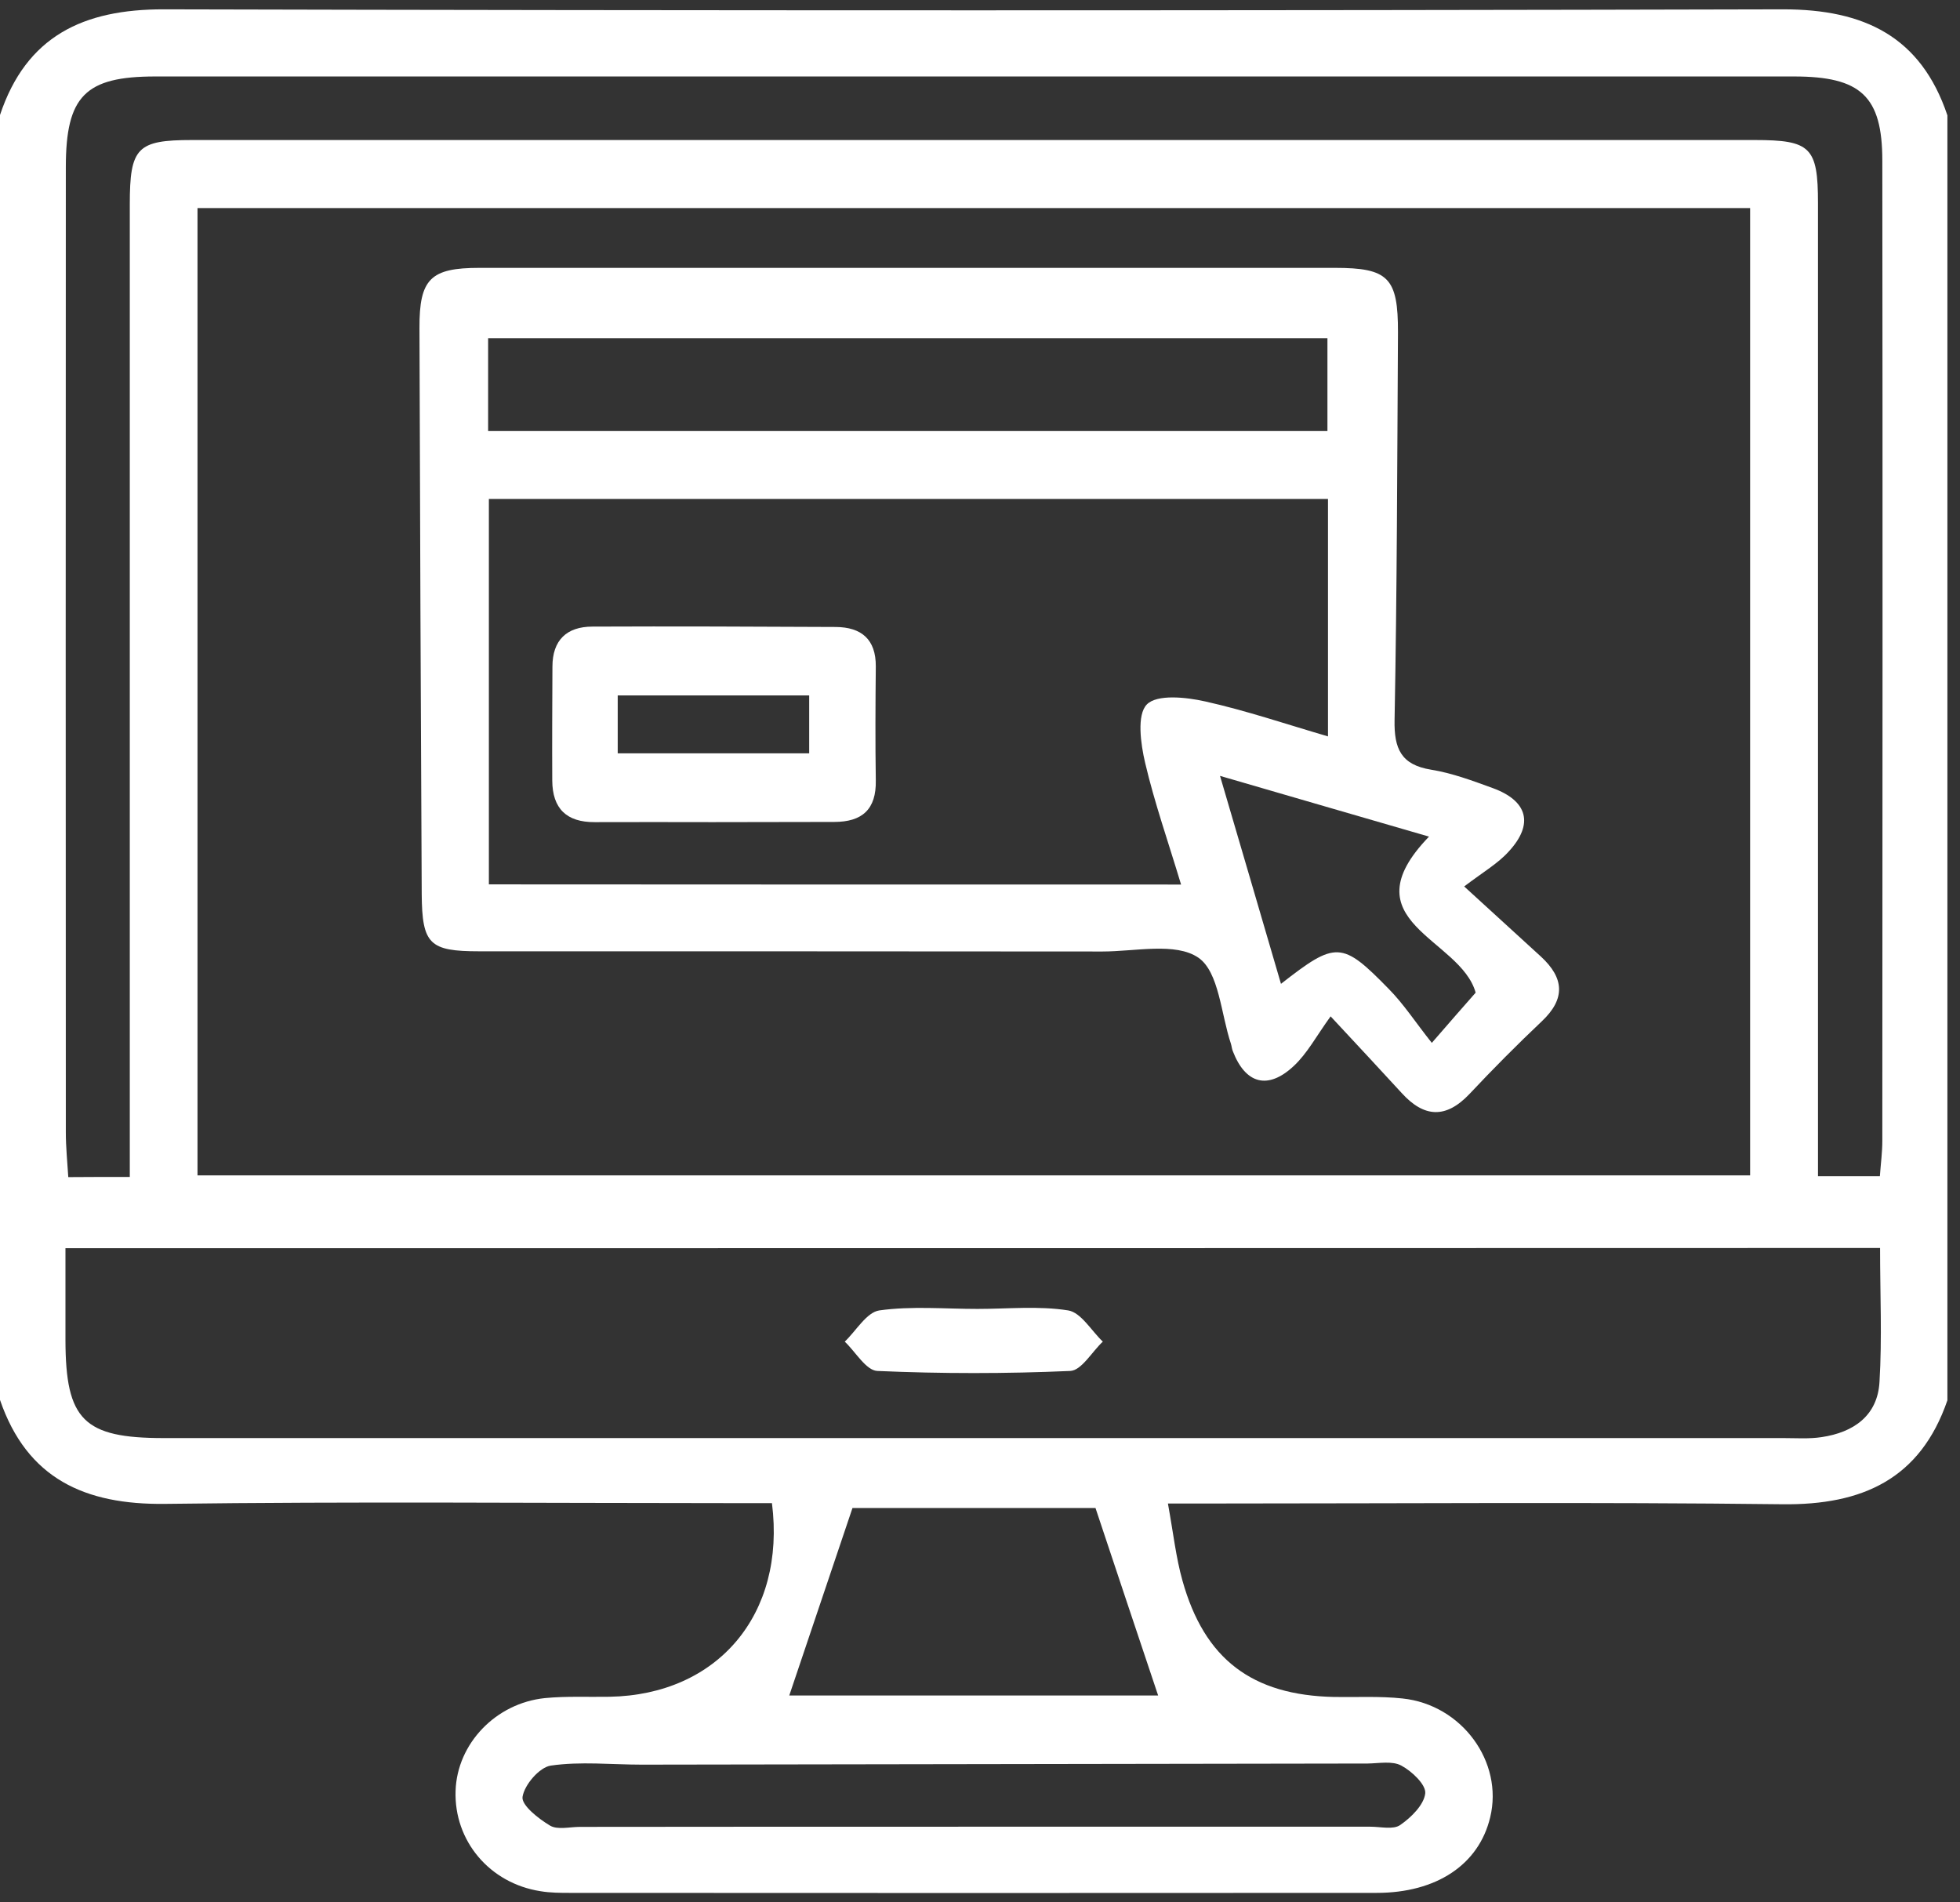 <svg width="68" height="66" viewBox="0 0 68 66" fill="none" xmlns="http://www.w3.org/2000/svg">
<rect x="0" y="0" width="68" height="66" fill="#333333" stroke="none"/>
<path d="M67.563 4.003C67.563 18.862 67.563 33.722 67.563 48.581C66.624 51.314 64.614 52.221 61.84 52.188C55.294 52.11 48.742 52.162 42.19 52.162C41.688 52.162 41.185 52.162 40.52 52.162C40.709 53.206 40.8 54.041 41.022 54.83C41.786 57.569 43.443 58.815 46.289 58.874C47.078 58.887 47.874 58.841 48.657 58.926C50.72 59.141 52.169 61.131 51.699 63.055C51.307 64.686 49.845 65.671 47.757 65.671C38.438 65.677 29.119 65.677 19.8 65.671C19.447 65.671 19.095 65.671 18.749 65.612C16.987 65.338 15.747 63.864 15.806 62.129C15.858 60.498 17.196 59.089 18.906 58.913C19.65 58.841 20.4 58.88 21.144 58.867C24.89 58.802 27.272 56.017 26.782 52.149C26.28 52.149 25.765 52.149 25.242 52.149C18.736 52.149 12.23 52.09 5.723 52.175C2.95 52.208 0.94 51.307 0 48.568C0 33.709 0 18.849 0 3.99C0.914 1.251 2.891 0.318 5.684 0.324C24.414 0.37 43.143 0.37 61.873 0.324C64.672 0.324 66.643 1.264 67.563 4.003ZM60.718 7.219C42.739 7.219 24.831 7.219 6.852 7.219C6.852 18.425 6.852 29.56 6.852 40.779C24.831 40.779 42.739 40.779 60.718 40.779C60.718 29.56 60.718 18.425 60.718 7.219ZM2.271 43.304C2.271 44.478 2.271 45.489 2.271 46.5C2.278 49.266 2.904 49.892 5.684 49.892C24.414 49.892 43.143 49.892 61.879 49.892C62.316 49.892 62.767 49.925 63.197 49.859C64.307 49.696 65.142 49.116 65.207 47.942C65.299 46.422 65.227 44.895 65.227 43.297C44.239 43.304 23.337 43.304 2.271 43.304ZM4.503 40.832C4.503 40.081 4.503 39.468 4.503 38.862C4.503 28.268 4.503 17.682 4.503 7.089C4.503 5.119 4.757 4.858 6.663 4.858C24.733 4.858 42.804 4.858 60.874 4.858C62.819 4.858 63.073 5.106 63.073 7.049C63.073 17.682 63.073 28.321 63.073 38.953C63.073 39.553 63.073 40.153 63.073 40.806C63.87 40.806 64.503 40.806 65.22 40.806C65.253 40.355 65.305 39.971 65.305 39.586C65.312 28.249 65.318 16.912 65.305 5.575C65.305 3.338 64.561 2.653 62.238 2.653C43.287 2.653 24.342 2.653 5.39 2.653C2.956 2.653 2.284 3.331 2.284 5.803C2.278 16.964 2.278 28.125 2.284 39.292C2.284 39.794 2.336 40.303 2.369 40.838C3.113 40.832 3.713 40.832 4.503 40.832ZM40.18 58.822C39.456 56.663 38.745 54.536 38.007 52.318C35.247 52.318 32.284 52.318 29.576 52.318C28.812 54.588 28.094 56.715 27.383 58.822C31.573 58.822 35.952 58.822 40.18 58.822ZM33.7 63.375C38.314 63.375 42.934 63.375 47.548 63.375C47.901 63.375 48.338 63.486 48.579 63.316C48.958 63.055 49.401 62.618 49.447 62.22C49.48 61.92 48.984 61.45 48.618 61.255C48.305 61.085 47.848 61.177 47.45 61.183C39.058 61.196 30.659 61.209 22.267 61.222C21.209 61.222 20.146 61.105 19.108 61.255C18.716 61.313 18.194 61.92 18.129 62.338C18.083 62.625 18.677 63.094 19.082 63.336C19.343 63.492 19.767 63.381 20.119 63.381C24.642 63.375 29.171 63.375 33.7 63.375Z" fill="white"/>
<path d="M50.798 30.754C51.855 31.719 52.664 32.456 53.467 33.193C54.263 33.93 54.322 34.648 53.493 35.431C52.632 36.246 51.796 37.087 50.981 37.955C50.165 38.816 49.408 38.777 48.631 37.922C47.92 37.146 47.202 36.376 46.164 35.261C45.669 35.946 45.355 36.546 44.886 36.983C43.985 37.825 43.208 37.603 42.771 36.468C42.738 36.389 42.732 36.298 42.706 36.213C42.36 35.183 42.295 33.722 41.577 33.226C40.787 32.684 39.384 33.011 38.249 33.011C31.037 33.004 23.826 33.004 16.622 33.004C14.899 33.004 14.644 32.756 14.631 31.021C14.598 24.472 14.572 17.93 14.553 11.381C14.546 9.672 14.938 9.293 16.635 9.293C26.528 9.293 36.415 9.293 46.308 9.293C48.168 9.293 48.507 9.632 48.501 11.537C48.475 16.018 48.468 20.5 48.383 24.981C48.364 25.972 48.605 26.533 49.649 26.703C50.38 26.82 51.092 27.088 51.79 27.342C53.004 27.786 53.219 28.588 52.351 29.534C51.979 29.951 51.47 30.245 50.798 30.754ZM40.976 30.688C40.533 29.214 40.056 27.858 39.73 26.468C39.573 25.803 39.436 24.798 39.789 24.439C40.141 24.081 41.146 24.185 41.812 24.335C43.247 24.655 44.644 25.131 46.073 25.548C46.073 22.73 46.073 20.037 46.073 17.31C36.323 17.31 26.678 17.31 16.961 17.31C16.961 21.791 16.961 26.207 16.961 30.682C24.968 30.688 32.891 30.688 40.976 30.688ZM16.935 14.955C26.711 14.955 36.363 14.955 46.054 14.955C46.054 13.82 46.054 12.763 46.054 11.733C36.284 11.733 26.632 11.733 16.935 11.733C16.935 12.816 16.935 13.82 16.935 14.955ZM51.196 34.439C50.674 32.541 46.719 31.986 49.578 29.025C47.137 28.314 44.827 27.649 42.327 26.918C43.071 29.456 43.75 31.758 44.442 34.133C46.347 32.645 46.556 32.645 48.181 34.309C48.697 34.831 49.101 35.457 49.675 36.181C50.367 35.385 50.791 34.896 51.196 34.439Z" fill="white"/>
<path d="M33.915 45.411C34.966 45.411 36.036 45.3 37.06 45.463C37.504 45.535 37.863 46.167 38.261 46.546C37.883 46.898 37.524 47.544 37.132 47.563C34.907 47.661 32.669 47.661 30.437 47.563C30.045 47.544 29.686 46.904 29.308 46.546C29.706 46.167 30.065 45.528 30.508 45.463C31.624 45.306 32.773 45.411 33.915 45.411Z" fill="white"/>
<path d="M24.72 28.523C23.356 28.523 21.999 28.516 20.635 28.523C19.656 28.529 19.166 28.053 19.16 27.081C19.153 25.764 19.16 24.446 19.166 23.128C19.166 22.209 19.662 21.739 20.556 21.739C23.369 21.726 26.182 21.739 28.994 21.752C29.882 21.759 30.391 22.176 30.385 23.122C30.372 24.439 30.365 25.757 30.385 27.075C30.404 28.079 29.915 28.516 28.942 28.516C27.533 28.516 26.123 28.523 24.72 28.523ZM21.431 26.135C23.735 26.135 25.901 26.135 28.074 26.135C28.074 25.385 28.074 24.753 28.074 24.126C25.803 24.126 23.624 24.126 21.431 24.126C21.431 24.831 21.431 25.431 21.431 26.135Z" fill="white"/>
</svg>
